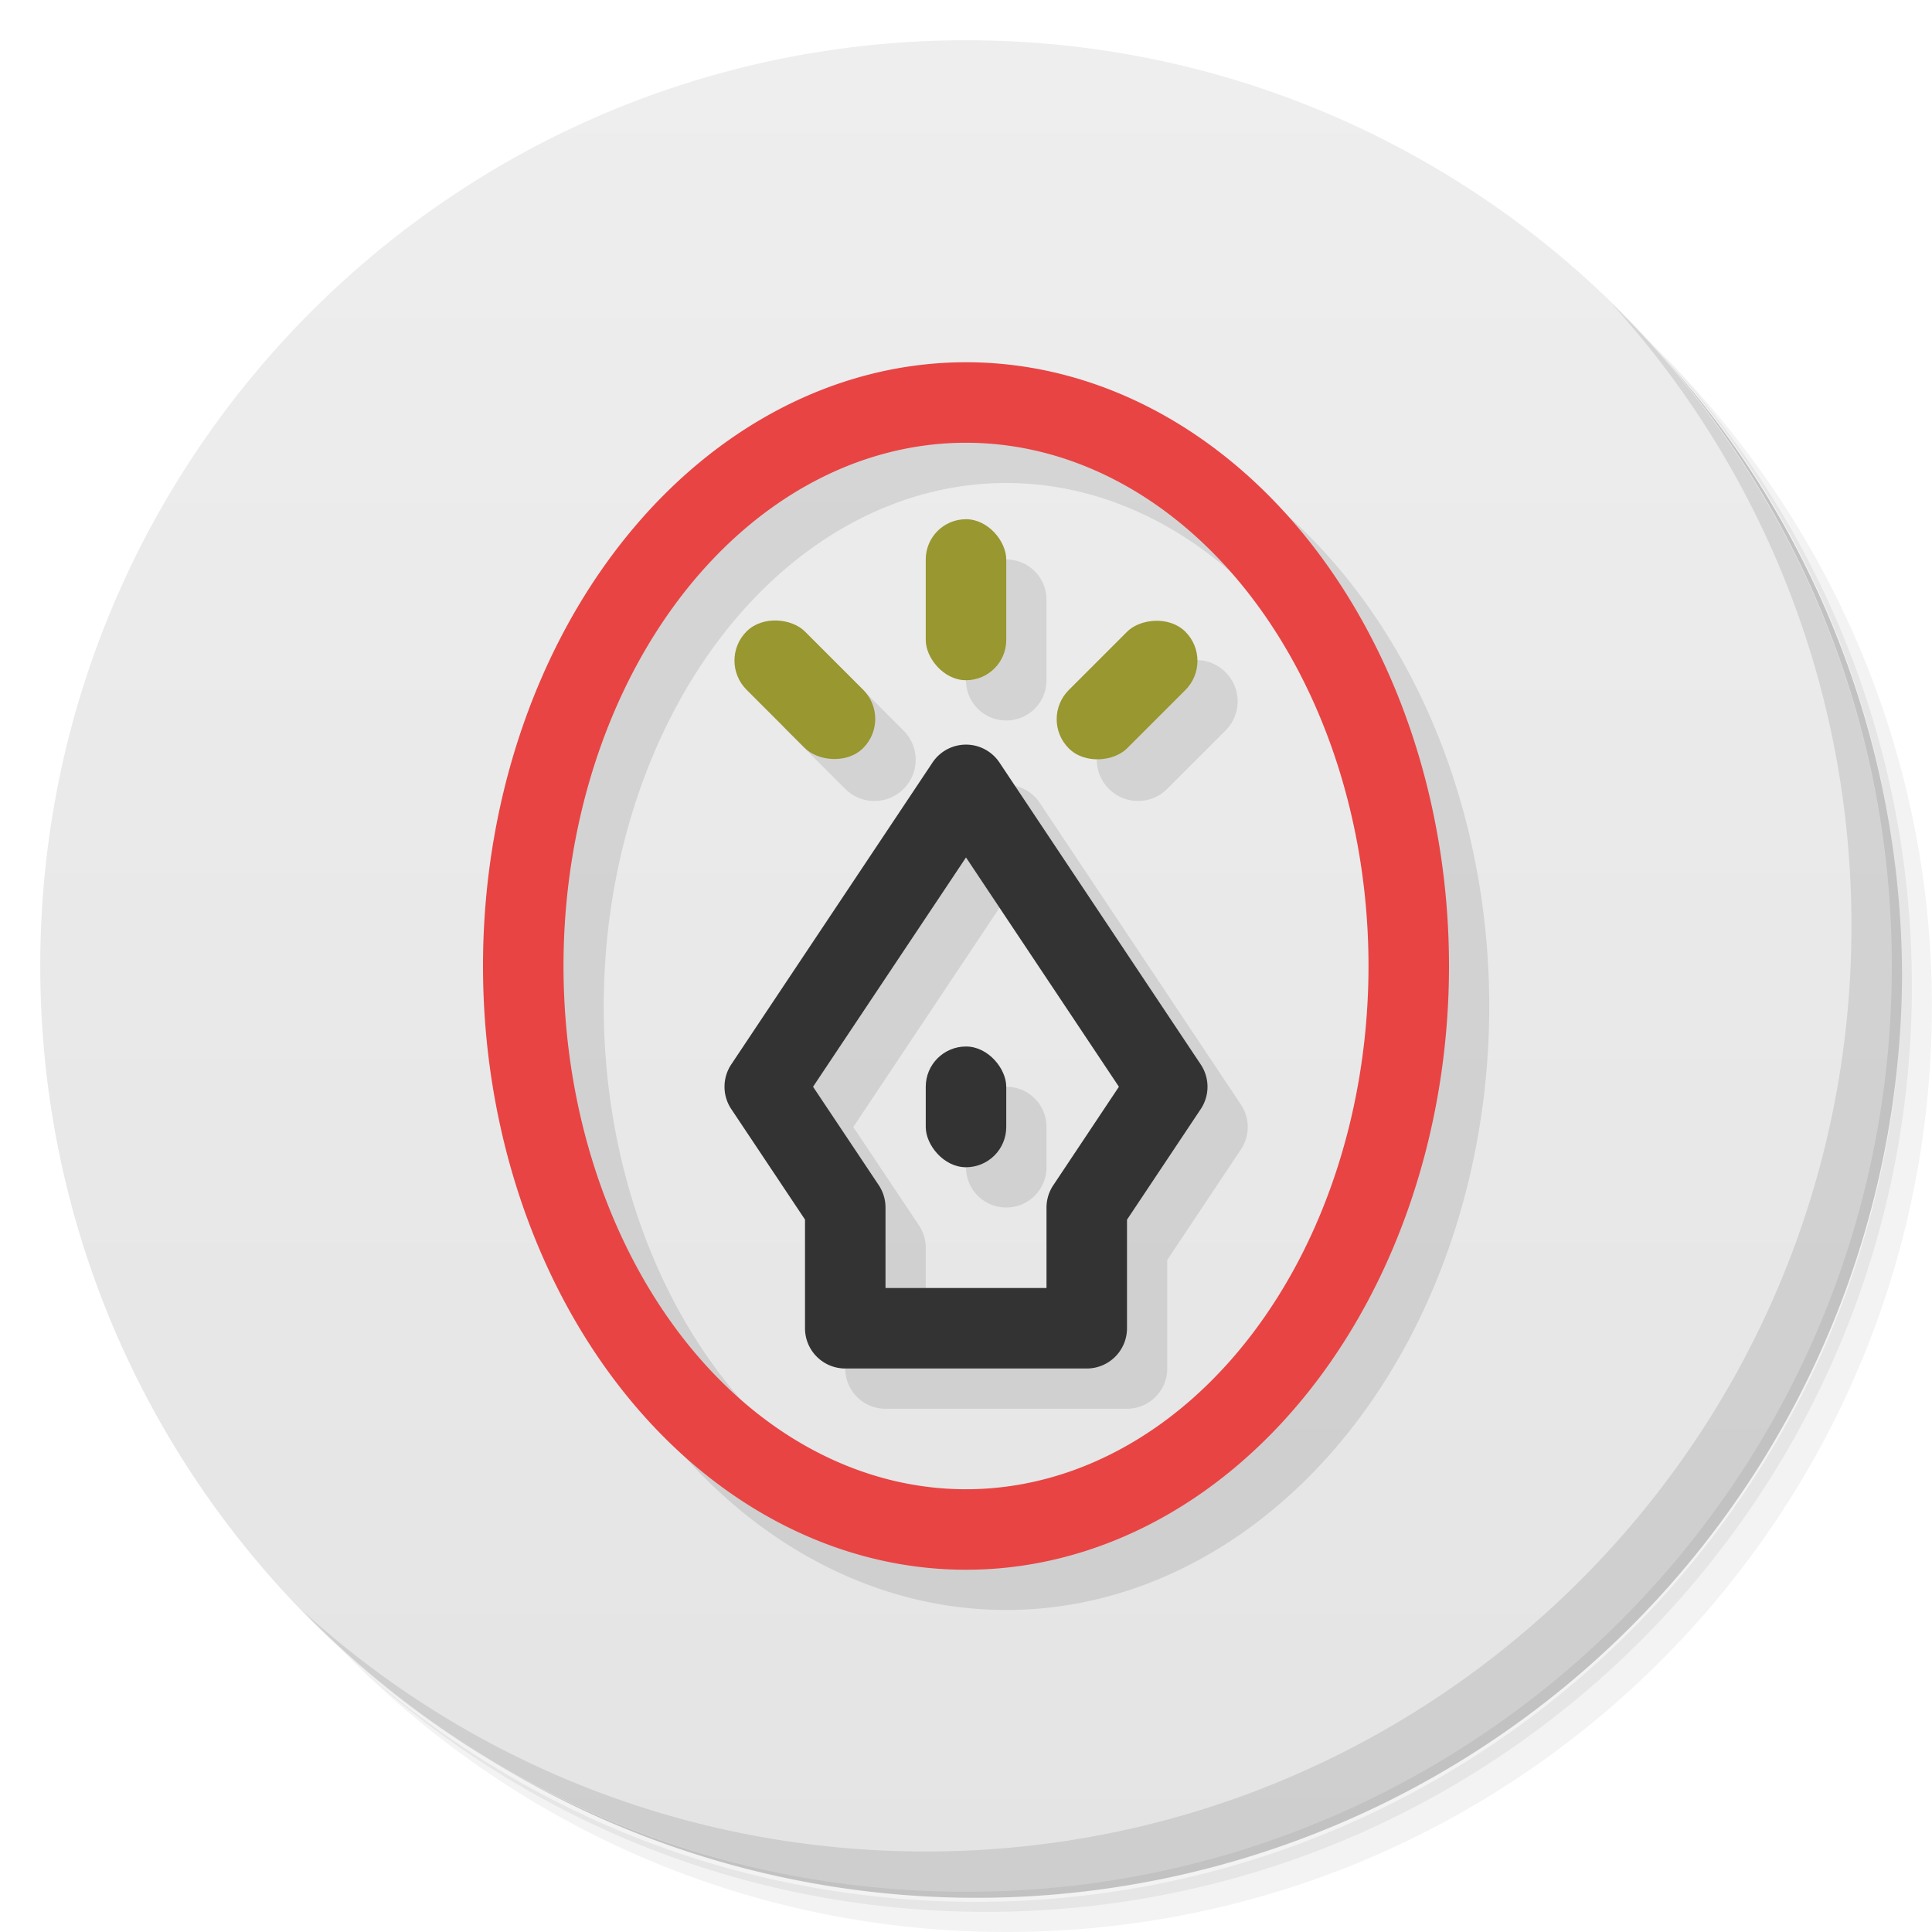 <svg xmlns="http://www.w3.org/2000/svg" viewBox="0 0 48 48">
 <defs>
  <linearGradient id="linearGradient3764" x1="1" x2="47" gradientUnits="userSpaceOnUse" gradientTransform="matrix(0,-1,1,0,-1.5e-6,48)">
   <stop style="stop-color:#e4e4e4;stop-opacity:1"/>
   <stop offset="1" style="stop-color:#eee;stop-opacity:1"/>
  </linearGradient>
 </defs>
 <g>
  <path d="m 36.31 5 c 5.859 4.062 9.688 10.831 9.688 18.5 c 0 12.426 -10.07 22.5 -22.5 22.5 c -7.669 0 -14.438 -3.828 -18.5 -9.688 c 1.037 1.822 2.306 3.499 3.781 4.969 c 4.085 3.712 9.514 5.969 15.469 5.969 c 12.703 0 23 -10.298 23 -23 c 0 -5.954 -2.256 -11.384 -5.969 -15.469 c -1.469 -1.475 -3.147 -2.744 -4.969 -3.781 z m 4.969 3.781 c 3.854 4.113 6.219 9.637 6.219 15.719 c 0 12.703 -10.297 23 -23 23 c -6.081 0 -11.606 -2.364 -15.719 -6.219 c 4.16 4.144 9.883 6.719 16.219 6.719 c 12.703 0 23 -10.298 23 -23 c 0 -6.335 -2.575 -12.06 -6.719 -16.219 z" style="opacity:0.05"/>
  <path d="m 41.28 8.781 c 3.712 4.085 5.969 9.514 5.969 15.469 c 0 12.703 -10.297 23 -23 23 c -5.954 0 -11.384 -2.256 -15.469 -5.969 c 4.113 3.854 9.637 6.219 15.719 6.219 c 12.703 0 23 -10.298 23 -23 c 0 -6.081 -2.364 -11.606 -6.219 -15.719 z" style="opacity:0.1"/>
  <path d="m 31.25 2.375 c 8.615 3.154 14.75 11.417 14.75 21.13 c 0 12.426 -10.07 22.5 -22.5 22.5 c -9.708 0 -17.971 -6.135 -21.12 -14.75 a 23 23 0 0 0 44.875 -7 a 23 23 0 0 0 -16 -21.875 z" style="opacity:0.2"/>
 </g>
 <g>
  <path d="m 24 1 c 12.703 0 23 10.297 23 23 c 0 12.703 -10.297 23 -23 23 -12.703 0 -23 -10.297 -23 -23 0 -12.703 10.297 -23 23 -23 z" style="fill:url(#linearGradient3764);fill-opacity:1"/>
 </g>
 <path d="M 25 10 A 12 15 0 0 0 13 25 12 15 0 0 0 25 40 12 15 0 0 0 37 25 12 15 0 0 0 25 10 m 0 2 A 10 13 0 0 1 35 25 10 13 0 0 1 25 38 10 13 0 0 1 15 25 10 13 0 0 1 25 12 m 0 1.9 c -0.554 0 -1 0.446 -1 1 l 0 2 c 0 0.554 0.446 1 1 1 0.554 0 1 -0.446 1 -1 l 0 -2 c 0 -0.554 -0.446 -1 -1 -1 z m -4.725 2.5 c -0.262 0 -0.524 0.1 -0.725 0.301 -0.401 0.401 -0.401 1.048 0 1.449 L 21 19.6 c 0.401 0.401 1.048 0.401 1.449 0 0.401 -0.401 0.401 -1.048 0 -1.449 L 21 16.701 c -0.201 -0.201 -0.463 -0.301 -0.725 -0.301 z m 9.449 0 c -0.262 0 -0.524 0.1 -0.725 0.301 l -1.449 1.449 c -0.401 0.401 -0.401 1.048 0 1.449 0.401 0.401 1.048 0.401 1.449 0 l 1.449 -1.449 c 0.401 -0.401 0.401 -1.048 0 -1.449 -0.201 -0.201 -0.463 -0.301 -0.725 -0.301 z M 24.982 19.5 a 1 1 0 0 0 -0.814 0.445 l -5 7.5 a 1 1 0 0 0 0 1.109 L 21 31.3 21 34 a 1 1 0 0 0 1 1 l 6 0 a 1 1 0 0 0 1 -1 l 0 -2.697 1.832 -2.748 a 1 1 0 0 0 0 -1.109 l -5 -7.5 A 1 1 0 0 0 24.982 19.5 m 0.018 2.803 L 28.799 28 27.17 30.445 A 1 1 0 0 0 27 31 l 0 2 -4 0 0 -2 A 1 1 0 0 0 22.832 30.445 L 21.2 28 25 22.303 m 0 4.697 c -0.554 0 -1 0.446 -1 1 l 0 1 c 0 0.554 0.446 1 1 1 0.554 0 1 -0.446 1 -1 l 0 -1 c 0 -0.554 -0.446 -1 -1 -1 z" style="fill:#000;fill-opacity:0.098;"/>
 <g>
  <path d="m 40.03 7.531 c 3.712 4.084 5.969 9.514 5.969 15.469 0 12.703 -10.297 23 -23 23 c -5.954 0 -11.384 -2.256 -15.469 -5.969 4.178 4.291 10.01 6.969 16.469 6.969 c 12.703 0 23 -10.298 23 -23 0 -6.462 -2.677 -12.291 -6.969 -16.469 z" style="opacity:0.1"/>
 </g>
 <g>
  <path d="M 24 9 A 12 15 0 0 0 12 24 A 12 15 0 0 0 24 39 A 12 15 0 0 0 36 24 A 12 15 0 0 0 24 9 z M 24 11 A 10 13 0 0 1 34 24 A 10 13 0 0 1 24 37 A 10 13 0 0 1 14 24 A 10 13 0 0 1 24 11 z" style="fill:#e84444;fill-opacity:1;"/>
  <rect width="2" height="3" x="23" y="26" rx="1" style="fill:#333;fill-opacity:1;"/>
  <rect width="2" height="4" x="14" y="53.5" rx="1" transform="translate(9,-40.6)" style="fill:#989730;fill-opacity:1;"/>
  <rect rx="1.024" y="46.56" x="-34.08" height="4.098" width="2.049" transform="matrix(0.707,-0.707,0.707,0.707,9,-40.6)" ry="1.025" style="fill:#989730;fill-opacity:1;"/>
  <rect transform="matrix(-0.707,-0.707,-0.707,0.707,9,-40.6)" width="2.049" height="4.098" x="-55.3" y="25.35" rx="1.024" ry="1.025" style="fill:#989730;fill-opacity:1;"/>
  <path d="m 23.982 18.5 a 1 1 0 0 0 -0.814 0.445 l -5 7.5 a 1 1 0 0 0 0 1.109 L 20 30.3 20 33 a 1 1 0 0 0 1 1 l 6 0 a 1 1 0 0 0 1 -1 l 0 -2.697 1.832 -2.748 a 1 1 0 0 0 0 -1.109 l -5 -7.5 A 1 1 0 0 0 23.982 18.5 M 24 21.303 27.799 27 26.17 29.445 A 1 1 0 0 0 26 30 l 0 2 -4 0 0 -2 A 1 1 0 0 0 21.832 29.445 L 20.2 27 24 21.303" mix-blend-mode="normal" isolation="auto" white-space="normal" solid-opacity="1" solid-color="#000000" style="fill:#333;opacity:1;fill-opacity:1;fill-rule:evenodd;"/>
 </g>
</svg>
